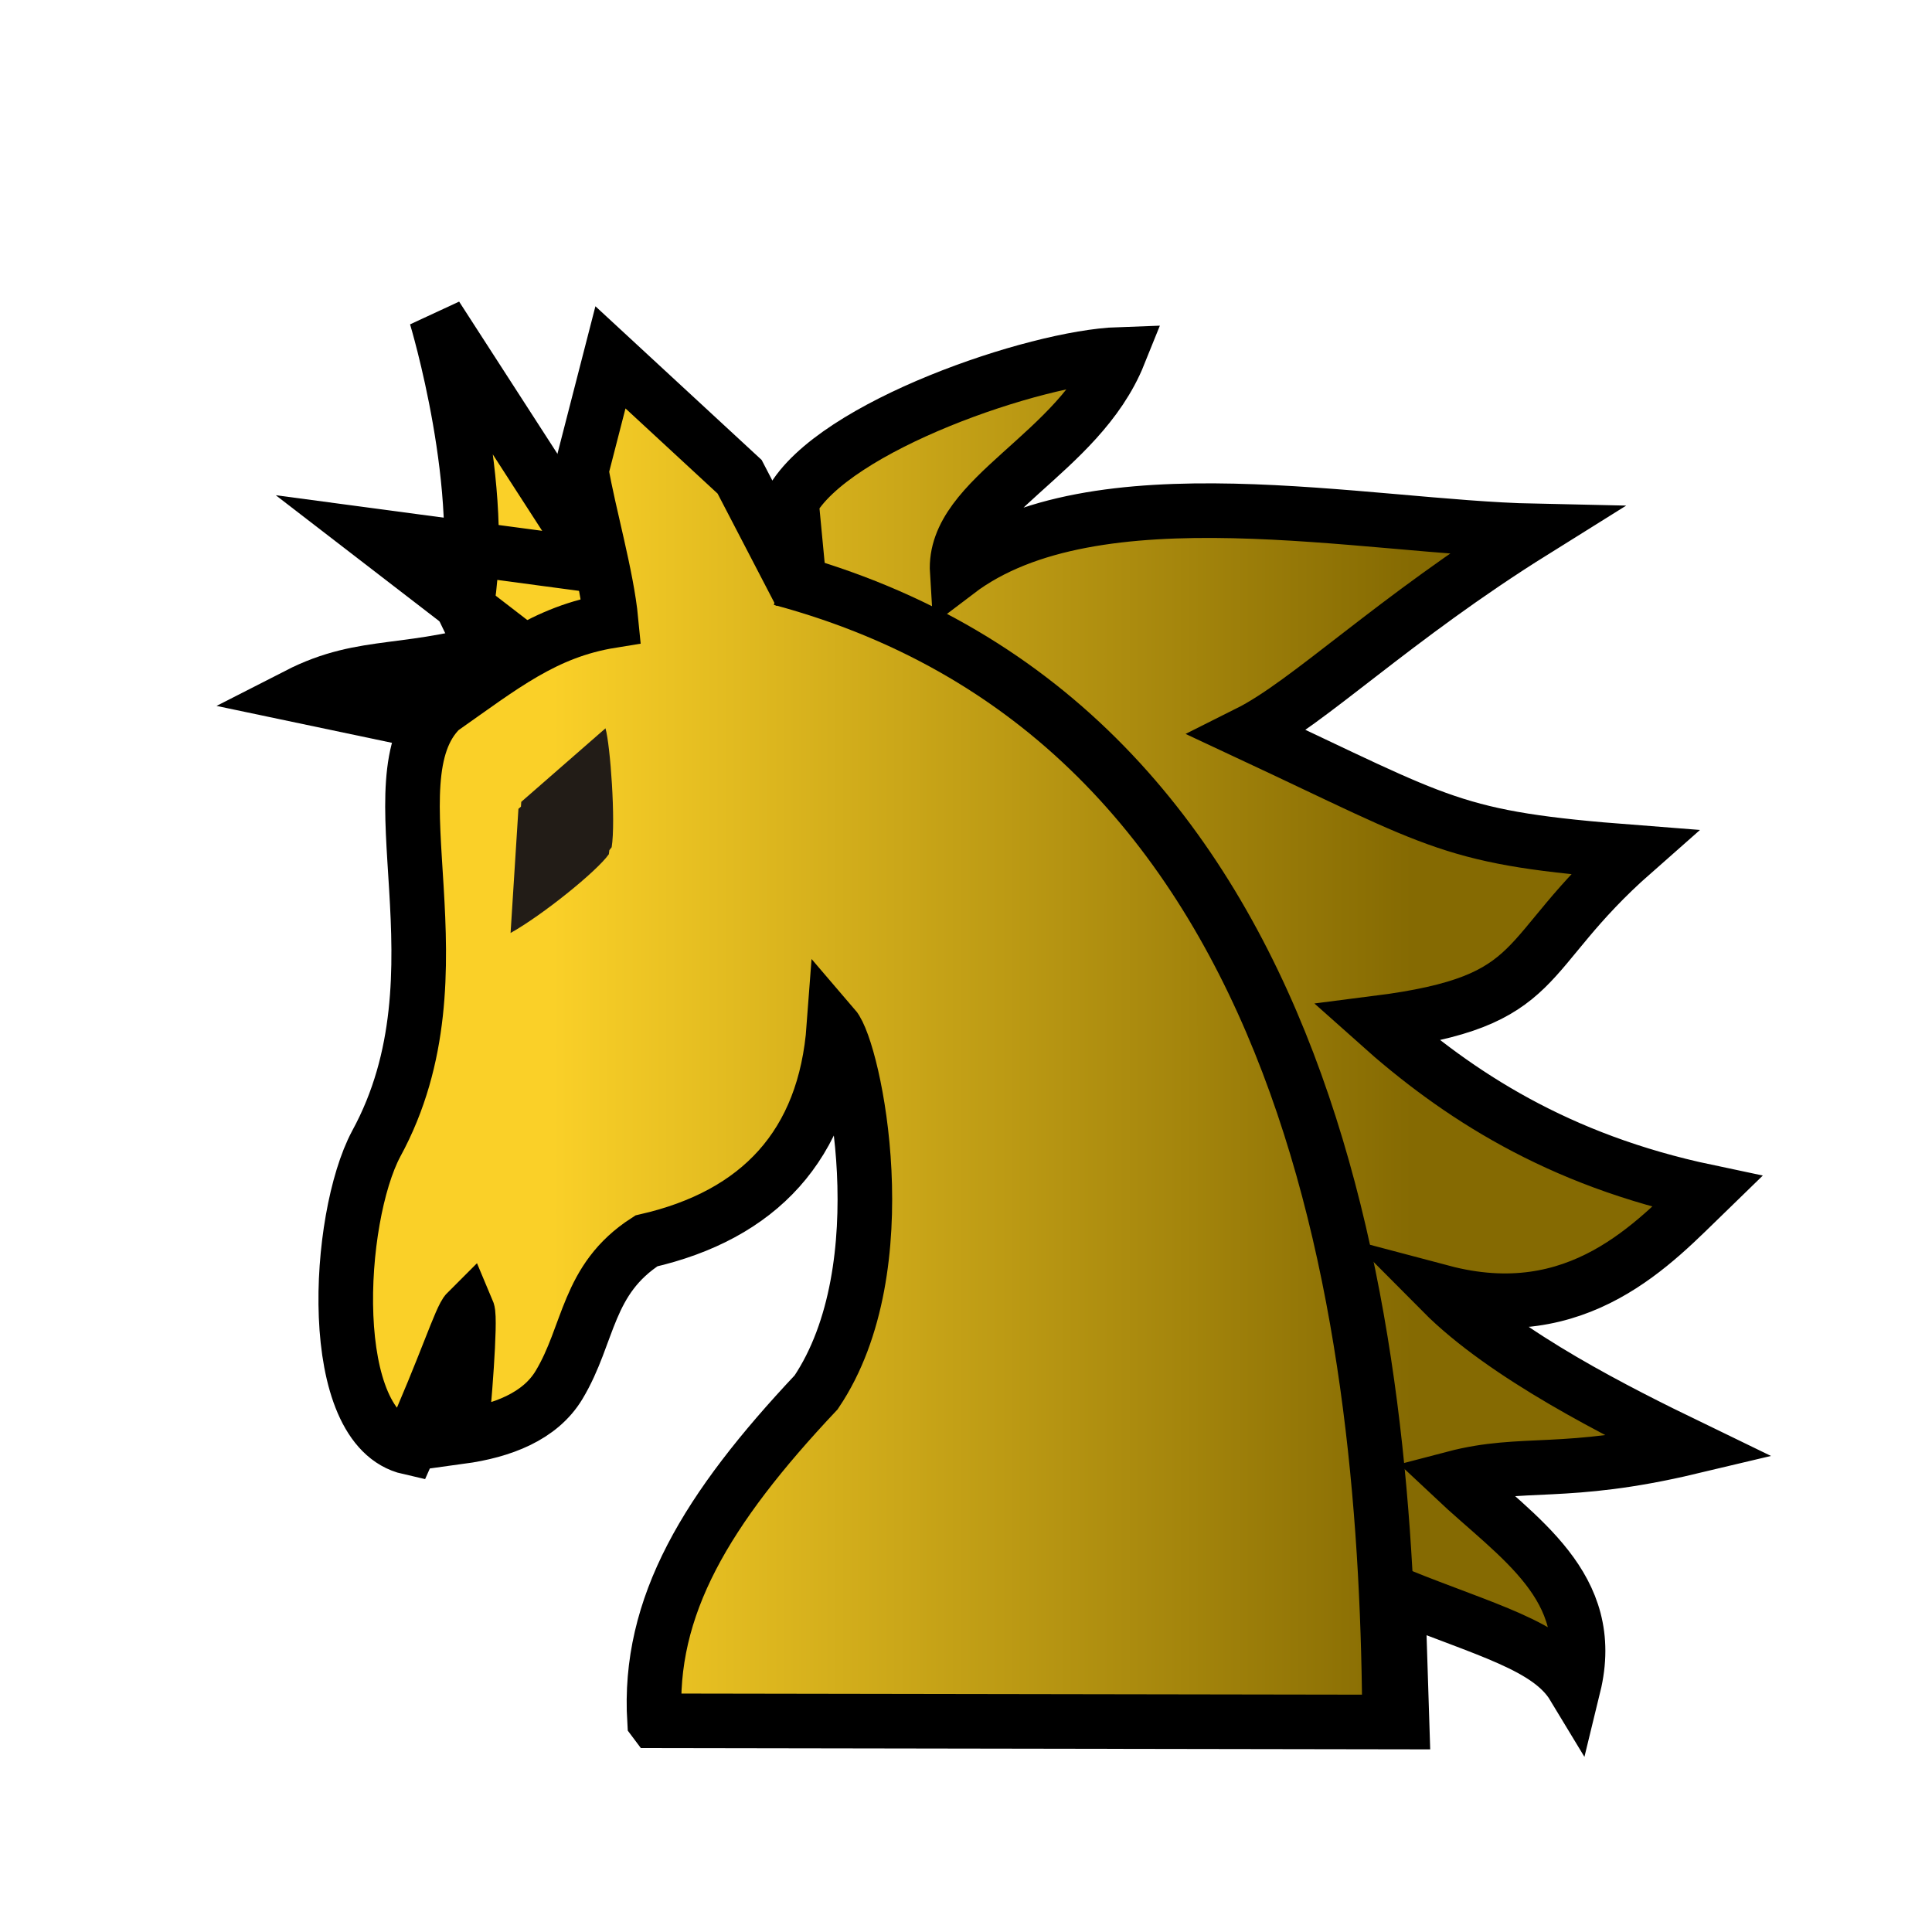<?xml version="1.0" encoding="UTF-8" standalone="no"?>
<svg
   viewBox="0 0 377.953 377.953"
   version="1.1"
   id="svg4"
   sodipodi:docname="+b.svg"
   width="100mm"
   height="100mm"
   inkscape:version="1.3.2 (091e20ef0f, 2023-11-25)"
   xml:space="preserve"
   xmlns:inkscape="http://www.inkscape.org/namespaces/inkscape"
   xmlns:sodipodi="http://sodipodi.sourceforge.net/DTD/sodipodi-0.dtd"
   xmlns:xlink="http://www.w3.org/1999/xlink"
   xmlns="http://www.w3.org/2000/svg"
   xmlns:svg="http://www.w3.org/2000/svg"><defs
     id="defs4"><linearGradient
       id="linearGradient23"
       inkscape:collect="always"><stop
         style="stop-color:#fad028;stop-opacity:1;"
         offset="0"
         id="stop23" /><stop
         style="stop-color:#856a02;stop-opacity:1;"
         offset="1"
         id="stop24" /></linearGradient><linearGradient
       id="a"
       gradientUnits="userSpaceOnUse"
       x1="23.898"
       x2="85.692"
       y1="24.666"
       y2="24.666"
       gradientTransform="matrix(3.543,0,0,3.543,-9.161,-10.181)"><stop
         offset="0"
         stop-color="#fae4ed"
         id="stop1-2"
         style="stop-color:#E8C232;stop-opacity:1;" /><stop
         offset="1"
         stop-color="#1f1a17"
         stop-opacity=".992"
         id="stop2-1" /></linearGradient><linearGradient
       inkscape:collect="always"
       xlink:href="#linearGradient23"
       id="linearGradient2"
       x1="130.164"
       y1="194.169"
       x2="272.938"
       y2="194.169"
       gradientUnits="userSpaceOnUse" /></defs><sodipodi:namedview
     id="namedview4"
     pagecolor="#ffffff"
     bordercolor="#000000"
     borderopacity="0.25"
     inkscape:showpageshadow="2"
     inkscape:pageopacity="0.0"
     inkscape:pagecheckerboard="0"
     inkscape:deskcolor="#d1d1d1"
     inkscape:zoom="0.3535534"
     inkscape:cx="541.64378"
     inkscape:cy="-73.539103"
     inkscape:window-width="1531"
     inkscape:window-height="2065"
     inkscape:window-x="0"
     inkscape:window-y="0"
     inkscape:window-maximized="1"
     inkscape:current-layer="svg4"
     showguides="true"
     inkscape:document-units="mm"><sodipodi:guide
       position="-161.22,35.713"
       orientation="0,-1"
       id="guide1"
       inkscape:locked="false" /></sodipodi:namedview><g
     id="g30"
     style="stroke-width:10.394;stroke-dasharray:none;fill-opacity:1;fill:url(#linearGradient2)"
     transform="matrix(1.028,0,0,1.028,-5.379,18.058)"
     inkscape:export-filename="g30.svg"
     inkscape:export-xdpi="96"
     inkscape:export-ydpi="96"><g
       id="g22"
       style="fill:url(#linearGradient2);stroke-width:10.394;stroke-dasharray:none;fill-opacity:1"><path
         style="fill:url(#linearGradient2);fill-rule:evenodd;stroke:#000000;stroke-width:10.394;stroke-dasharray:none;fill-opacity:1"
         d="M 121.444,94.063 88.24,42.649 c 0,0 10.121,33.33 5.549,56.263 l 10.52,21.841"
         id="path16-1"
         sodipodi:nodetypes="cccc" /><path
         style="fill:url(#linearGradient2);fill-rule:evenodd;stroke:#000000;stroke-width:10.394;stroke-dasharray:none;fill-opacity:1"
         d="m 86.192,119.821 -24.305,-5.113 c 13.054,-6.675 21.044,-3.315 41.024,-9.774 l -26.662,-20.538 70.801,9.463 2.529,0.075 2.156,0.064"
         id="path16"
         sodipodi:nodetypes="ccccccc" /><g
         id="g6"
         transform="matrix(1.146,0,0,1.146,-38.777,-37.767)"
         style="fill:url(#linearGradient2);stroke-width:9.066;stroke-dasharray:none;fill-opacity:1"><g
           id="g29"
           style="fill:url(#linearGradient2);stroke-width:9.066;stroke-dasharray:none;fill-opacity:1"><path
             style="fill:url(#linearGradient2);fill-rule:evenodd;stroke:#000000;stroke-width:9.066;stroke-dasharray:none;fill-opacity:1"
             d="m 147.091,303.378 124.124,0.201 -0.674,-21.129 c 14.603,5.9 25.097,8.433 29.166,15.168 4.045,-16.564 -9.273,-24.586 -19.856,-34.541 11.545,-3.027 18.306,-0.181 39.208,-5.15 -11.859,-5.746 -30.738,-15.192 -41.213,-25.74 22.647,6.001 35.302,-8.233 44.011,-16.677 -24.798,-5.227 -41.449,-16.106 -54.761,-28.007 28.541,-3.631 22.977,-11.129 42.548,-28.363 -30.3,-2.336 -31.388,-4.554 -63.963,-19.78 10.045,-5.027 23.955,-18.891 47.459,-33.566 -28.087,-0.596 -73.011,-10.524 -95.788,6.783 -0.766,-12.419 20.119,-19.395 26.845,-36.1 -13.844,0.478 -47.443,11.918 -54.375,24.457 l 1.447,15.191 -10.047,-19.326 -21.451,-19.831 -4.846,18.824 c 1.278,7.41 4.226,17.433 4.945,24.926 -11.061,1.793 -18.088,7.548 -28.249,14.671 -12.122,11.781 4.845,43.59 -10.743,72.163 -6.604,12.372 -8.575,47.25 5.493,50.446 6.191,-13.874 8.503,-21.527 9.667,-22.678 0.559,1.323 -0.598,16.147 -1.18,20.888 6.955,-0.947 13.229,-3.374 16.368,-8.587 5.112,-8.488 4.569,-17.537 14.509,-23.935 18.677,-4.278 29.687,-15.874 31.141,-35.537 3.356,3.904 11.036,39.909 -2.947,60.684 -18.204,19.342 -27.997,35.554 -26.84,54.544 z"
             id="path5"
             sodipodi:nodetypes="cccccccccccccccccccccccccscccc" /><path
             style="fill:url(#linearGradient2);fill-rule:evenodd;stroke:#000000;stroke-width:9.066;stroke-dasharray:none;fill-opacity:1"
             d="M 269.147,304.301 C 268.884,240.395 258.09,137.867 168.082,113.691"
             id="path6"
             sodipodi:nodetypes="cc" /></g></g></g></g><path
     d="m 117.899,143.846 -16.48,14.388 -1.536,24.281 c 6.189,-3.457 16.854,-12.033 19.225,-15.405 0.814,-5.036 -0.266,-19.986 -1.21,-23.264 z m 0.552,-1.369 -16.48,14.388 -1.536,24.281 c 6.189,-3.457 16.854,-12.033 19.225,-15.405 0.814,-5.036 -0.266,-19.986 -1.21,-23.264 z"
     fill="#1f1a17"
     fill-opacity="0.992"
     opacity="0.99"
     id="path13-9"
     style="stroke-width:5.473" /></svg>

